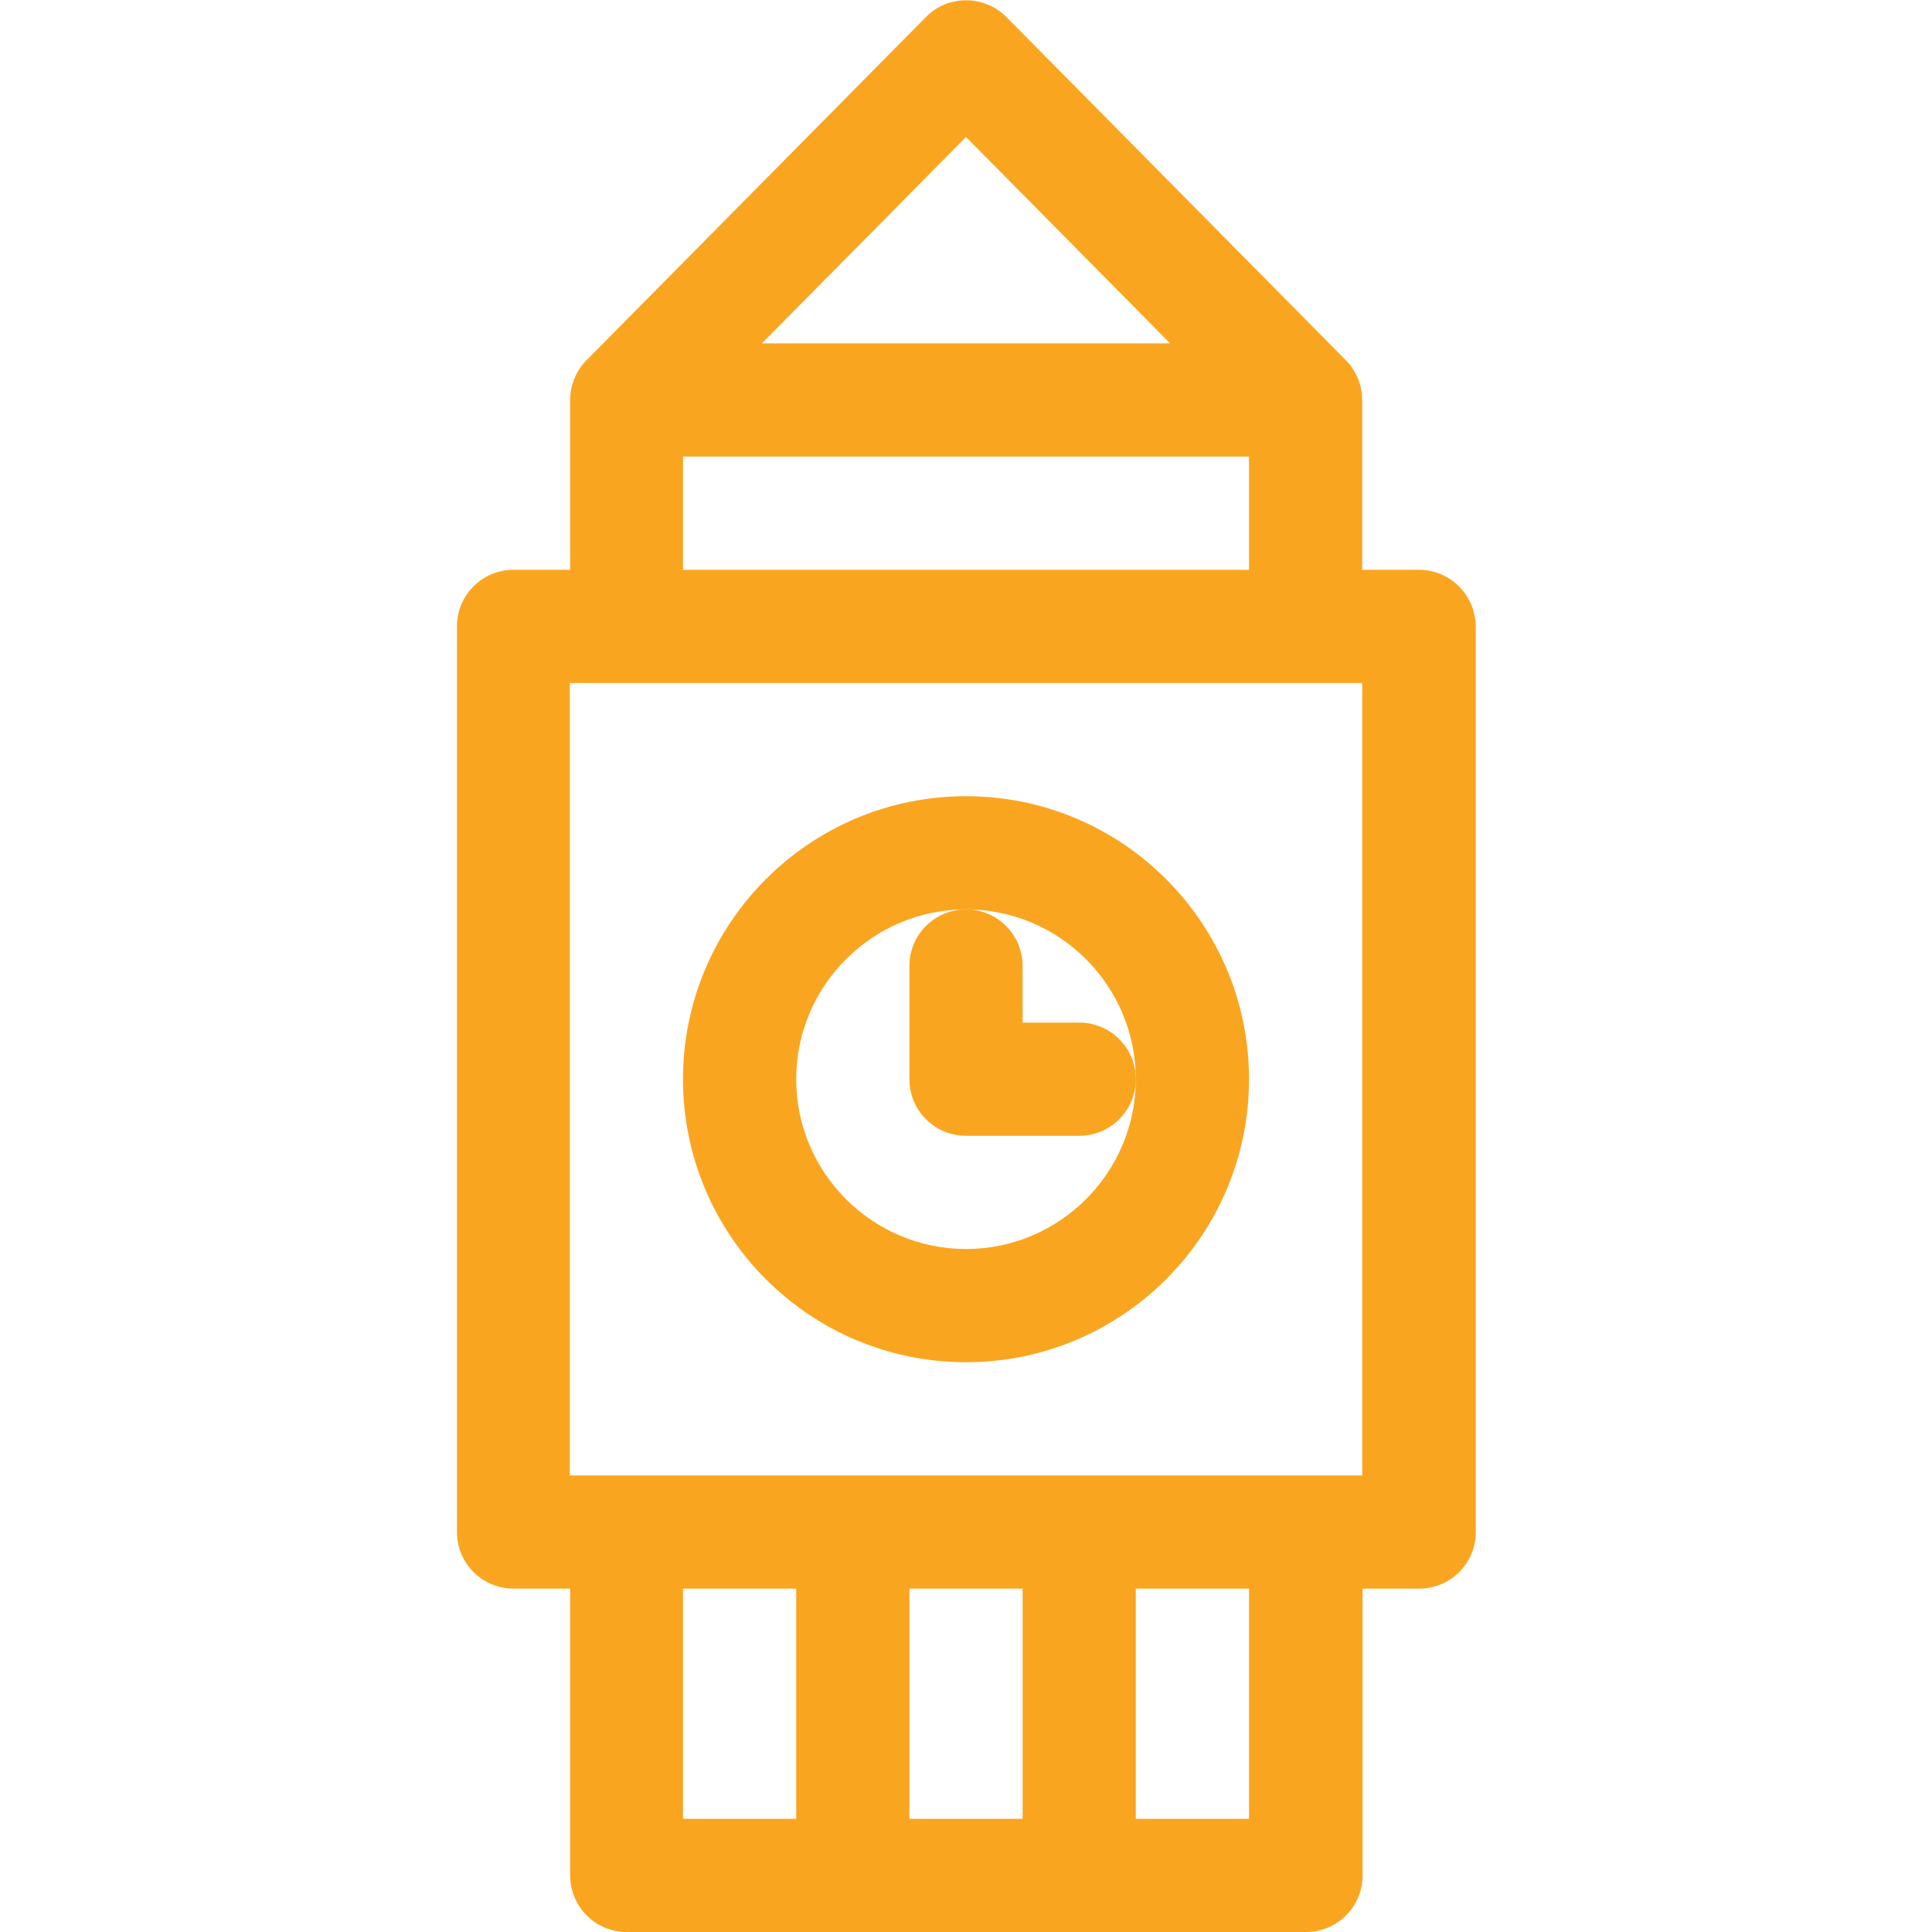 <?xml version="1.0" encoding="utf-8"?>
<!-- Generator: Adobe Illustrator 23.0.2, SVG Export Plug-In . SVG Version: 6.00 Build 0)  -->
<svg version="1.1" id="Capa_1" xmlns="http://www.w3.org/2000/svg" xmlns:xlink="http://www.w3.org/1999/xlink" x="0px" y="0px"
	 viewBox="0 0 512 512" style="enable-background:new 0 0 512 512;" xml:space="preserve">
<style type="text/css">
	.st0{fill:#FAA520;}
</style>
<g>
	<g>
		<path class="st0" d="M256,211c-41.4,0-75,33.6-75,75s33.6,75,75,75s75-33.6,75-75S297.4,211,256,211z M256,331
			c-24.8,0-45-20.2-45-45s20.2-45,45-45s45,20.2,45,45S280.8,331,256,331z"/>
	</g>
</g>
<g>
	<g>
		<path class="st0" d="M286,271h-15v-15c0-8.3-6.7-15-15-15s-15,6.7-15,15v30c0,8.3,6.7,15,15,15h30c8.3,0,15-6.7,15-15
			S294.3,271,286,271z"/>
	</g>
</g>
<g>
	<g>
		<path class="st0" d="M376,151h-15v-45c0-4-1.7-7.9-4.3-10.5l-90-91c-5.9-5.9-15.5-5.9-21.3,0l-90,91c-2.7,2.7-4.3,6.6-4.3,10.5v45
			h-15c-8.3,0-15,6.7-15,15v240c0,8.3,6.7,15,15,15h15v76c0,8.3,6.7,15,15,15h180c8.3,0,15-6.7,15-15v-76h15c8.3,0,15-6.7,15-15V166
			C391,157.7,384.3,151,376,151z M256,36.3L310.1,91H201.9L256,36.3z M181,121h150v30H181V121z M211,482h-30v-61h30V482z M271,482
			h-30v-61h30V482z M331,482h-30v-61h30V482z M361,391H151V181h210V391z"/>
	</g>
</g>
</svg>
